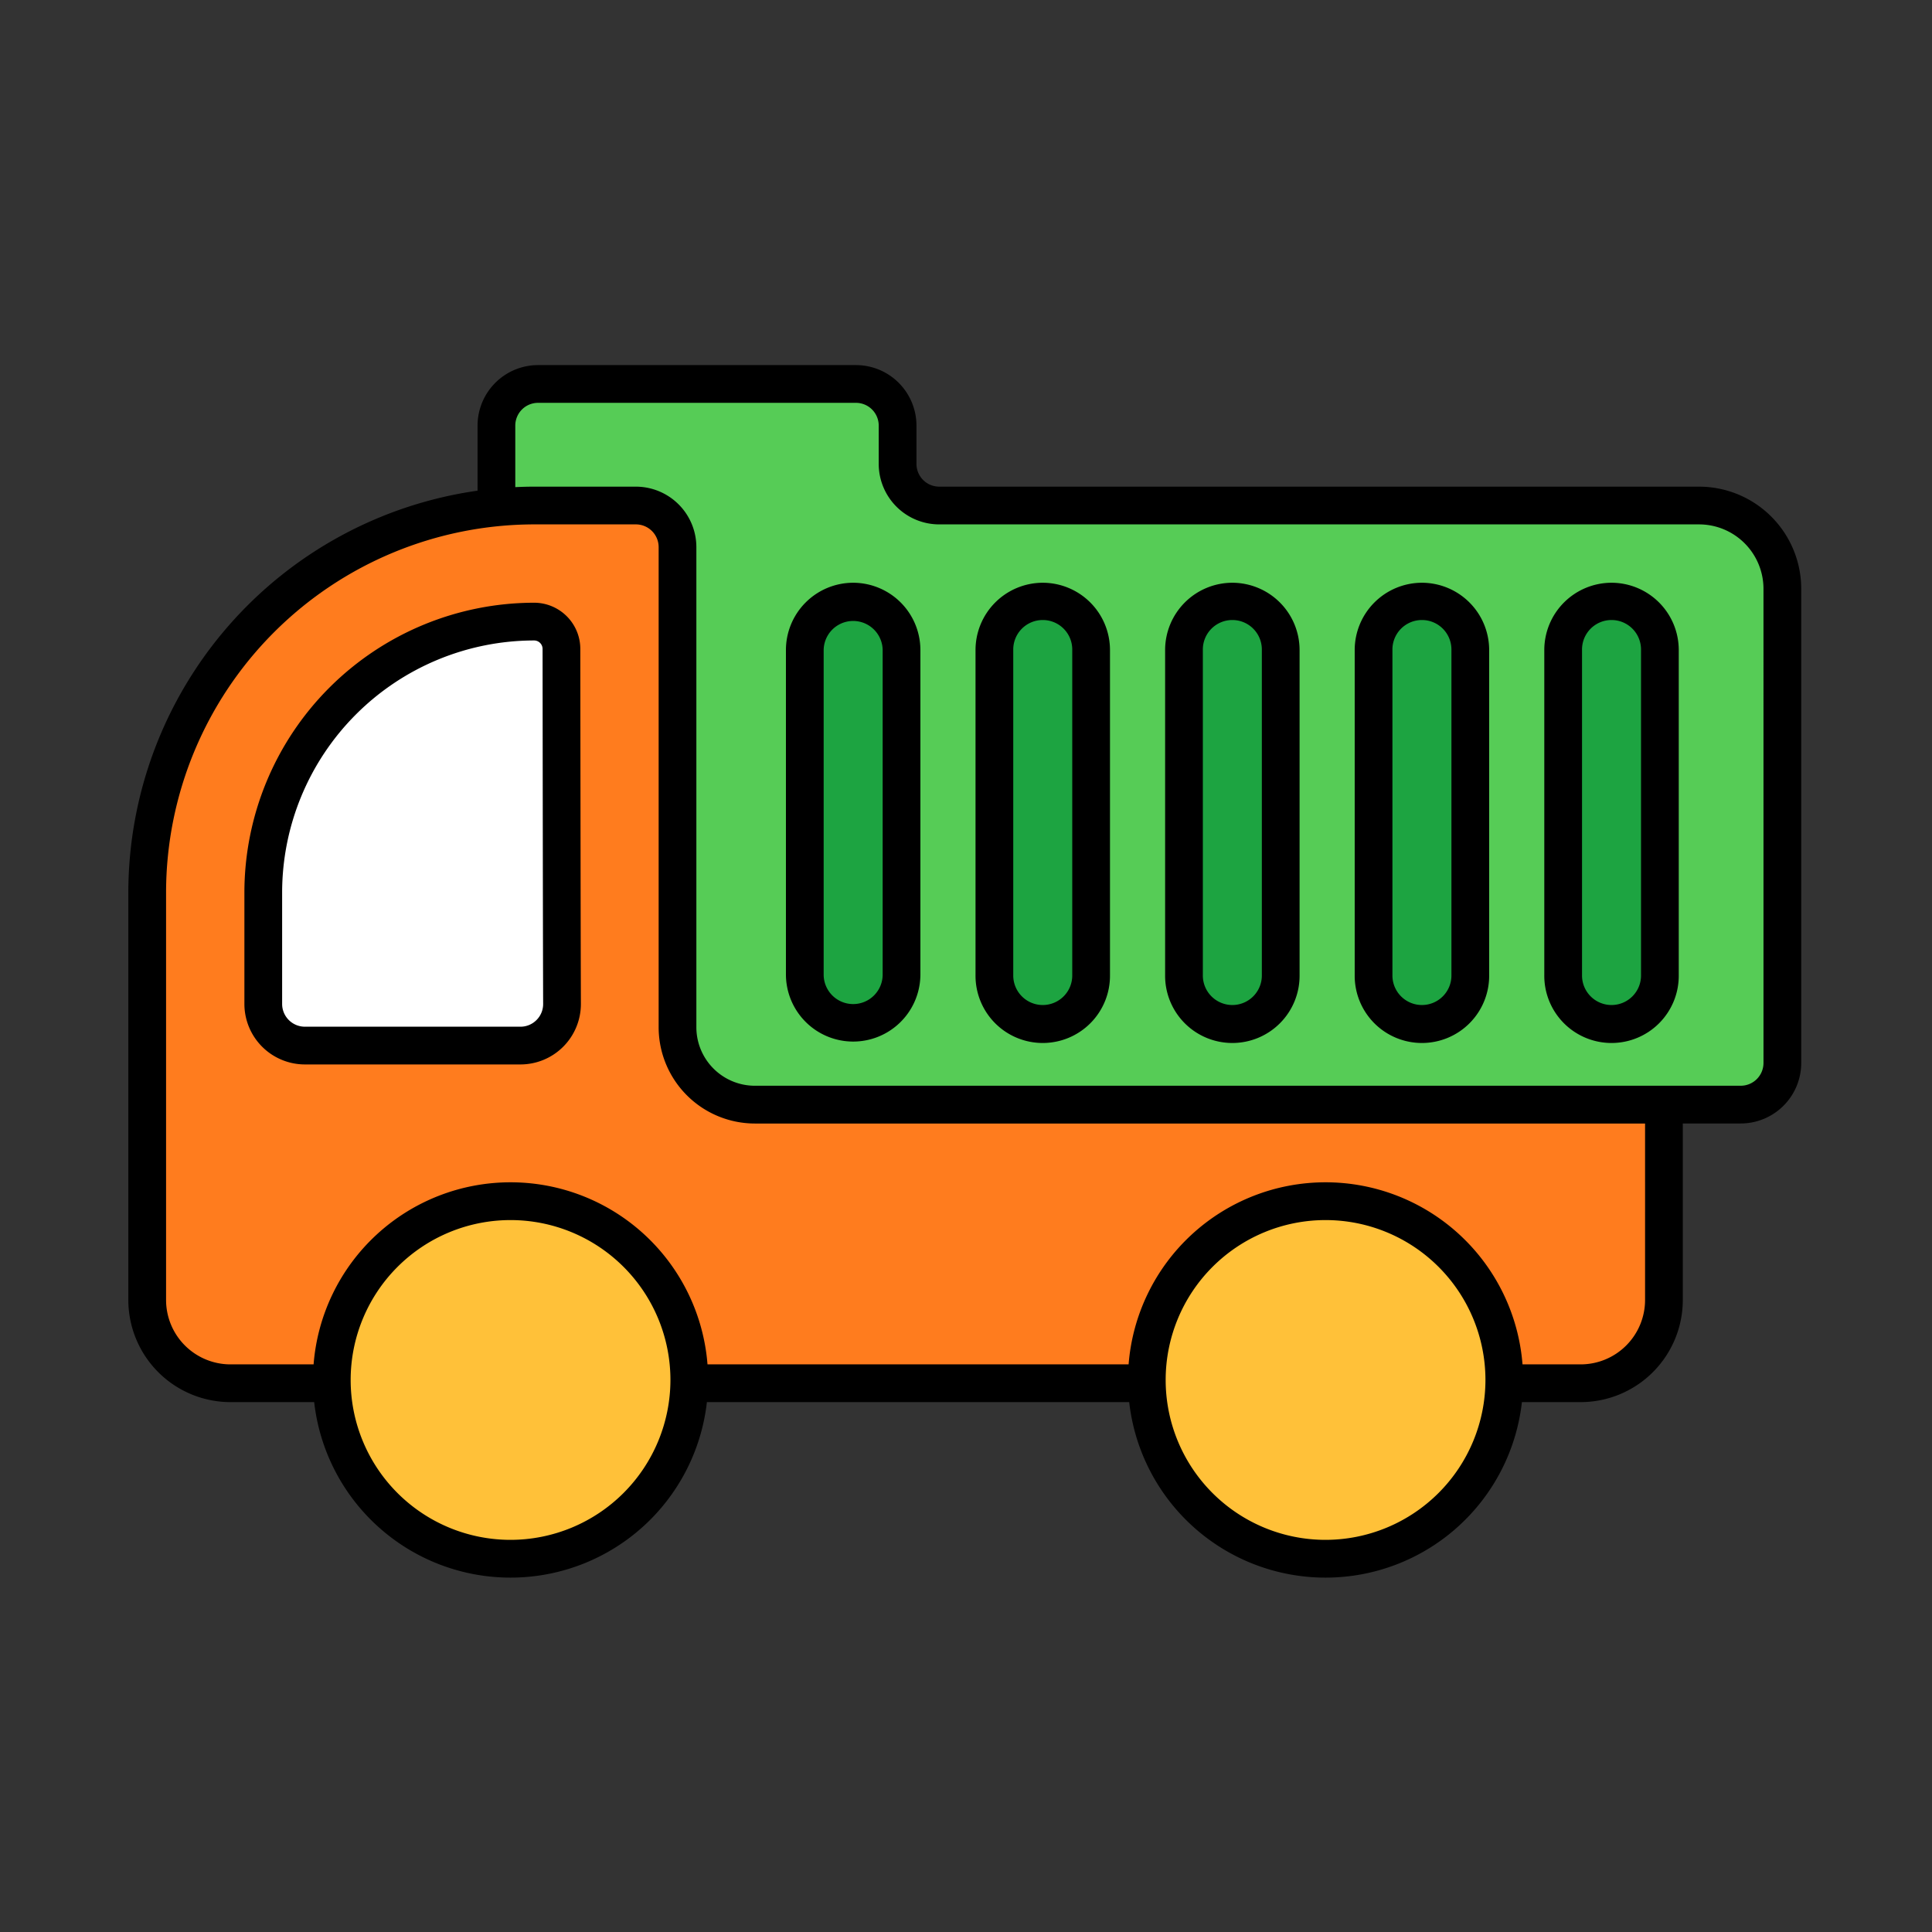 <svg id="color_Line_copy" height="512" viewBox="0 0 256 256" width="512" xmlns="http://www.w3.org/2000/svg" data-name="color Line copy"><rect x="0" y="0" width="256" height="256" fill="#333333" stroke="none"/><path d="m118.935 61.47v-5.078a5.514 5.514 0 0 0 -5.514-5.514h-42.127a5.514 5.514 0 0 0 -5.514 5.514v17.646l-.871 72.789 24.632-.461h141.115a5.514 5.514 0 0 0 5.514-5.514v-62.839a11.029 11.029 0 0 0 -11.029-11.029h-100.692a5.514 5.514 0 0 1 -5.515-5.514z" fill="#56cc56"/><path d="m89.772 136.12v-63.621a5.514 5.514 0 0 0 -5.514-5.514h-13.485a51.269 51.269 0 0 0 -51.269 51.269v54.005a11.029 11.029 0 0 0 11.029 11.028h178.918a11.029 11.029 0 0 0 11.029-11.029v-25.884h-120.453a10.254 10.254 0 0 1 -10.254-10.254z" fill="#ff7c1e"/><circle cx="67.649" cy="182.853" fill="#ffc139" r="23.686"/><circle cx="175.643" cy="182.853" fill="#ffc139" r="23.686"/><path d="m74.47 133.014c-.041-11.454-.067-37.472-.076-47.035a3.618 3.618 0 0 0 -3.621-3.614 35.888 35.888 0 0 0 -35.888 35.888v14.777a5.514 5.514 0 0 0 5.514 5.514h28.56a5.511 5.511 0 0 0 5.512-5.53z" fill="#fff"/><g fill="#1da441"><rect height="55.888" rx="6.409" width="12.817" x="106.64" y="79.718"/><rect height="55.888" rx="6.409" width="12.817" x="131.762" y="79.718"/><rect height="55.888" rx="6.409" width="12.817" x="156.883" y="79.718"/><rect height="55.888" rx="6.409" width="12.817" x="182.005" y="79.718"/><rect height="55.888" rx="6.409" width="12.817" x="207.127" y="79.718"/></g><path d="m225.143 64.484h-100.693a3.018 3.018 0 0 1 -3.014-3.015v-5.078a8.024 8.024 0 0 0 -8.015-8.014h-42.127a8.024 8.024 0 0 0 -8.015 8.014v8.626a53.843 53.843 0 0 0 -46.275 53.236v54.005a13.544 13.544 0 0 0 13.529 13.529h11.098a26.182 26.182 0 0 0 52.036 0h55.958a26.182 26.182 0 0 0 52.036 0h7.791a13.543 13.543 0 0 0 13.528-13.529v-23.392h7.677a8.024 8.024 0 0 0 8.015-8.014v-62.839a13.543 13.543 0 0 0 -13.528-13.528zm-157.493 139.555a21.186 21.186 0 1 1 21.186-21.186 21.21 21.21 0 0 1 -21.186 21.186zm107.993 0a21.186 21.186 0 1 1 21.186-21.186 21.21 21.21 0 0 1 -21.186 21.186zm42.337-31.781a8.539 8.539 0 0 1 -8.528 8.529h-7.711a26.178 26.178 0 0 0 -52.195 0h-55.798a26.178 26.178 0 0 0 -52.195 0h-11.019a8.539 8.539 0 0 1 -8.529-8.529v-54.005a48.825 48.825 0 0 1 48.77-48.769h13.484a3.018 3.018 0 0 1 3.015 3.014v63.621a12.768 12.768 0 0 0 12.754 12.754h117.953zm15.691-31.406a3.018 3.018 0 0 1 -3.015 3.014h-130.775a7.759 7.759 0 0 1 -7.609-7.747v-63.621a8.024 8.024 0 0 0 -8.015-8.014h-13.485c-.836 0-1.667.025-2.494.063v-8.155a3.018 3.018 0 0 1 3.015-3.014h42.127a3.018 3.018 0 0 1 3.015 3.014v5.078a8.023 8.023 0 0 0 8.014 8.015h100.693a8.538 8.538 0 0 1 8.528 8.528z"/><path d="m70.773 79.865a38.432 38.432 0 0 0 -38.389 38.388v14.777a8.024 8.024 0 0 0 8.015 8.014h28.559a8.011 8.011 0 0 0 8.013-8.039c-.041-11.452-.067-37.467-.076-47.029a6.127 6.127 0 0 0 -6.121-6.112zm.319 55.293a2.993 2.993 0 0 1 -2.135.886h-28.558a3.018 3.018 0 0 1 -3.015-3.014v-14.777a33.427 33.427 0 0 1 33.389-33.388 1.121 1.121 0 0 1 1.121 1.116c.009 9.564.035 35.586.076 47.041a2.987 2.987 0 0 1 -.878 2.135z"/><path d="m113.048 77.218a8.919 8.919 0 0 0 -8.908 8.909v43.071a8.909 8.909 0 0 0 17.817 0v-43.071a8.919 8.919 0 0 0 -8.909-8.909zm3.909 51.98a3.909 3.909 0 0 1 -7.817 0v-43.071a3.909 3.909 0 0 1 7.817 0z"/><path d="m138.17 77.218a8.919 8.919 0 0 0 -8.908 8.909v43.071a8.909 8.909 0 1 0 17.817 0v-43.071a8.919 8.919 0 0 0 -8.909-8.909zm3.909 51.98a3.909 3.909 0 1 1 -7.817 0v-43.071a3.909 3.909 0 1 1 7.817 0z"/><path d="m163.292 77.218a8.919 8.919 0 0 0 -8.908 8.909v43.071a8.909 8.909 0 1 0 17.817 0v-43.071a8.919 8.919 0 0 0 -8.909-8.909zm3.909 51.98a3.909 3.909 0 1 1 -7.817 0v-43.071a3.909 3.909 0 1 1 7.817 0z"/><path d="m188.414 77.218a8.919 8.919 0 0 0 -8.909 8.909v43.071a8.909 8.909 0 1 0 17.817 0v-43.071a8.919 8.919 0 0 0 -8.908-8.909zm3.908 51.98a3.909 3.909 0 1 1 -7.817 0v-43.071a3.909 3.909 0 1 1 7.817 0z"/><path d="m213.536 77.218a8.919 8.919 0 0 0 -8.909 8.909v43.071a8.909 8.909 0 1 0 17.817 0v-43.071a8.919 8.919 0 0 0 -8.908-8.909zm3.908 51.98a3.909 3.909 0 1 1 -7.817 0v-43.071a3.909 3.909 0 1 1 7.817 0z"/></svg>